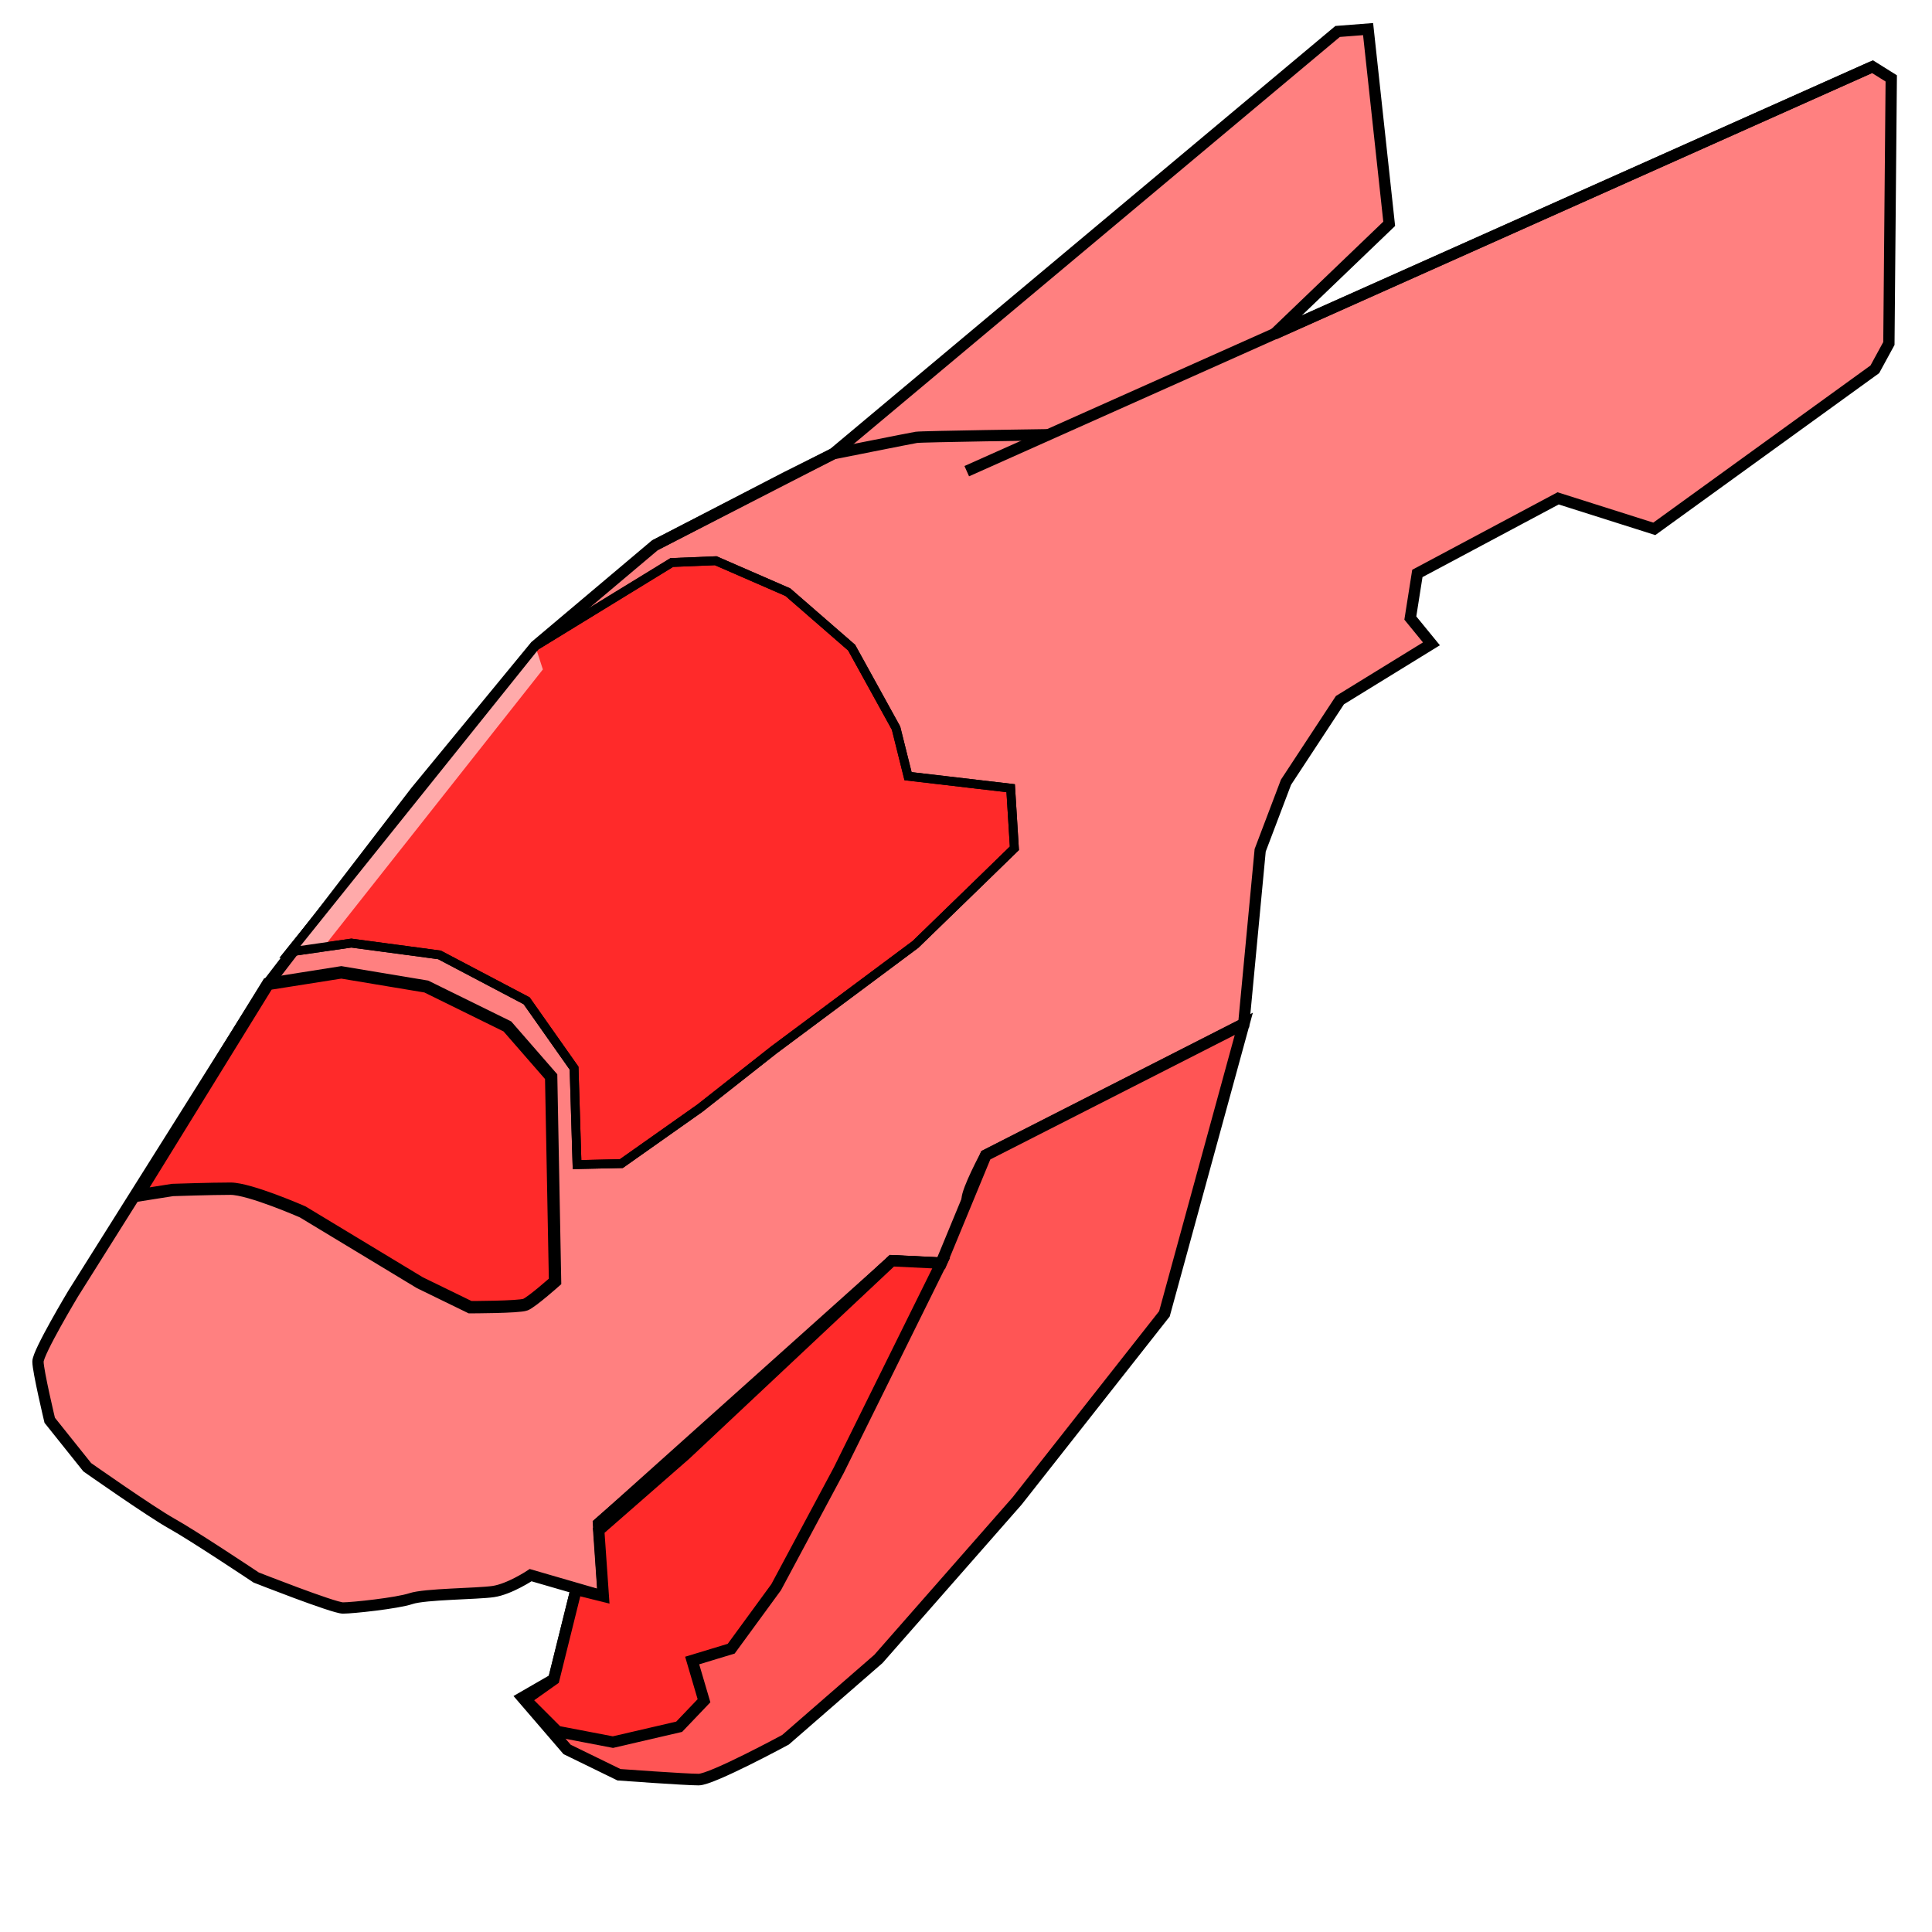 <?xml version="1.0" encoding="UTF-8" standalone="no"?>
<svg
   xmlns:dc="http://purl.org/dc/elements/1.1/"
   xmlns:cc="http://creativecommons.org/ns#"
   xmlns:rdf="http://www.w3.org/1999/02/22-rdf-syntax-ns#"
   xmlns:svg="http://www.w3.org/2000/svg"
   xmlns="http://www.w3.org/2000/svg"
   xmlns:sodipodi="http://sodipodi.sourceforge.net/DTD/sodipodi-0.dtd"
   xmlns:inkscape="http://www.inkscape.org/namespaces/inkscape"
   version="1.1"
   viewBox="0 0 64 64"
   id="svg22"
   sodipodi:docname="icon.svg"
   inkscape:version="1.0.1 (3bc2e813f5, 2020-09-07)">
  <defs
     id="defs26" />
  <sodipodi:namedview
     pagecolor="#ffffff"
     bordercolor="#666666"
     borderopacity="1"
     objecttolerance="10"
     gridtolerance="10"
     guidetolerance="10"
     inkscape:pageopacity="0"
     inkscape:pageshadow="2"
     inkscape:window-width="1902"
     inkscape:window-height="983"
     id="namedview24"
     showgrid="false"
     inkscape:zoom="9.1702911"
     inkscape:cx="24.724762"
     inkscape:cy="34.824303"
     inkscape:window-x="0"
     inkscape:window-y="0"
     inkscape:window-maximized="0"
     inkscape:current-layer="svg22"
     inkscape:document-rotation="0" />
  <path
     style="fill:none;stroke:#000000;stroke-width:1.537;stroke-linecap:butt;stroke-linejoin:miter;stroke-miterlimit:4;stroke-dasharray:none;stroke-opacity:1"
     d="m 8.486,47.514 2.083,0.583 0.333,-0.417 z"
     id="path1434" />
  <path
     style="fill:none;stroke:#000000;stroke-width:1.537;stroke-linecap:butt;stroke-linejoin:miter;stroke-miterlimit:4;stroke-dasharray:none;stroke-opacity:1"
     d="m 9.227,45.817 2.999,0.25 0.333,-0.417 z"
     id="path1434-4"
     sodipodi:nodetypes="cccc" />
  <path
     style="fill:#ff8080;stroke:#000000;stroke-width:0.374;stroke-linecap:butt;stroke-linejoin:miter;stroke-miterlimit:4;stroke-dasharray:none;stroke-opacity:1"
     d="m 19.987,52.878 -2.409,-0.699 c 0,0 -0.699,0.466 -1.243,0.544 -0.544,0.078 -2.254,0.078 -2.72,0.233 -0.466,0.155 -1.943,0.311 -2.254,0.311 -0.311,0 -2.875,-1.01 -2.875,-1.01 0,0 -2.098,-1.399 -2.798,-1.787 C 4.989,50.08 2.89,48.604 2.89,48.604 L 1.647,47.049 c 0,0 -0.389,-1.632 -0.389,-1.943 0,-0.311 1.166,-2.254 1.166,-2.254 l 6.45,-10.258 4.896,-6.373 3.963,-4.818 3.963,-3.342 4.352,-2.254 1.554,-0.777 16.708,-13.988 1.01,-0.078 0.699,6.45 -3.808,3.653 19.817,-8.859 0.622,0.389 -0.078,8.782 -0.466,0.855 -7.305,5.285 -3.186,-1.01 -4.663,2.487 -0.233,1.477 0.699,0.855 -3.031,1.865 -1.787,2.72 -0.855,2.254 -0.544,5.751 -8.549,4.352 c 0,0 -0.615,1.149 -0.615,1.46 0,0.311 -0.861,2.115 -0.861,2.115 l -1.632,-0.078 -9.714,8.704 z"
     id="path1468"
     sodipodi:nodetypes="ccssscsccscccccccccccccccccccccccccscccc" />
  <path
     style="fill:#ff5555;stroke:#000000;stroke-width:0.384;stroke-linecap:butt;stroke-linejoin:miter;stroke-miterlimit:4;stroke-dasharray:none;stroke-opacity:1"
     d="m 41.203,33.916 -2.63,9.606 -4.877,6.196 -4.597,5.236 -3.078,2.678 c 0,0 -2.438,1.319 -2.878,1.319 -0.44,0 -2.638,-0.16 -2.638,-0.16 l -1.719,-0.839 -1.479,-1.719 1.039,-0.6 0.74,-2.98 c 0,0 0.925,0.344 0.925,0.184 0,-0.16 -0.18,-2.368 -0.18,-2.368 l 4.888,-4.257 4.827,-4.446 1.632,0.078 1.477,-3.575 z"
     id="path1485"
     sodipodi:nodetypes="cccccscccccscccccc" />
  <path
     style="fill:#ff2a2a;stroke:#000000;stroke-width:0.376;stroke-linecap:butt;stroke-linejoin:miter;stroke-miterlimit:4;stroke-dasharray:none;stroke-opacity:1"
     d="m 31.178,41.843 -3.391,6.857 -2.076,3.878 -1.489,2.037 -1.293,0.392 0.392,1.332 -0.823,0.862 -2.194,0.509 -1.841,-0.353 -1.058,-1.058 0.94,-0.666 0.74,-2.98 0.9,0.224 -0.152,-2.181 2.873,-2.512 6.838,-6.42 z"
     id="path1502"
     sodipodi:nodetypes="ccccccccccccccccc" />
  <path
     style="fill:#ff2a2a;stroke:#000000;stroke-width:0.409;stroke-linecap:butt;stroke-linejoin:miter;stroke-miterlimit:4;stroke-dasharray:none;stroke-opacity:1"
     d="m 18.387,42.449 c 0,0 -0.768,0.683 -0.981,0.768 -0.213,0.085 -1.834,0.085 -1.834,0.085 L 13.908,42.491 10.026,40.145 c 0,0 -1.749,-0.768 -2.389,-0.768 -0.64,0 -1.92,0.043 -1.92,0.043 l -1.167,0.184 4.324,-7.009 2.432,-0.384 2.815,0.469 2.687,1.322 1.45,1.664 z"
     id="path1519"
     sodipodi:nodetypes="cscccscccccccc" />
  <path
     style="fill:#ff2a2a;stroke:#000000;stroke-width:0.294;stroke-linecap:butt;stroke-linejoin:miter;stroke-miterlimit:4;stroke-dasharray:none;stroke-opacity:1"
     d="m 19.115,38.578 -0.098,-3.194 -1.571,-2.231 -2.888,-1.521 -2.92,-0.391 -2.033,0.293 8.128,-10.13 4.521,-2.77 1.455,-0.059 2.389,1.041 2.114,1.838 1.47,2.665 0.398,1.593 3.4,0.398 0.123,1.991 -1.164,1.133 -2.114,2.052 -4.687,3.492 -2.451,1.93 -2.604,1.838 z"
     id="path1536"
     sodipodi:nodetypes="ccccccccccccccccccccc" />
  <path
     style="fill:#ffaaaa;stroke:none;stroke-width:1.537;stroke-linecap:butt;stroke-linejoin:miter;stroke-miterlimit:4;stroke-dasharray:none;stroke-opacity:1"
     d="m 9.606,31.534 8.128,-10.13 0.249,0.772 -7.305,9.249 z"
     id="path1553" />
  <path
     style="fill:#ff0000;fill-opacity:0;stroke:#000000;stroke-width:0.294;stroke-linecap:butt;stroke-linejoin:miter;stroke-miterlimit:4;stroke-dasharray:none;stroke-opacity:1"
     d="m 19.115,38.578 -0.098,-3.194 -1.571,-2.231 -2.888,-1.521 -2.92,-0.391 -2.033,0.293 8.128,-10.13 4.521,-2.77 1.455,-0.059 2.389,1.041 2.114,1.838 1.47,2.665 0.398,1.593 3.4,0.398 0.123,1.991 -1.164,1.133 -2.114,2.052 -4.687,3.492 -2.451,1.93 -2.604,1.838 z"
     id="path1536-8"
     sodipodi:nodetypes="ccccccccccccccccccccc" />
  <path
     style="fill:none;stroke:#000000;stroke-width:0.374;stroke-linecap:butt;stroke-linejoin:miter;stroke-miterlimit:4;stroke-dasharray:none;stroke-opacity:1"
     d="M 62.031,2.209 32.025,15.608"
     id="path1570" />
  <path
     style="fill:none;stroke:#000000;stroke-width:0.374;stroke-linecap:butt;stroke-linejoin:miter;stroke-miterlimit:4;stroke-dasharray:none;stroke-opacity:1"
     d="m 21.697,18.062 5.906,-3.031 c 0,0 2.574,-0.514 2.751,-0.543 0.177,-0.029 4.418,-0.088 4.418,-0.088"
     id="path1572" />
</svg>
